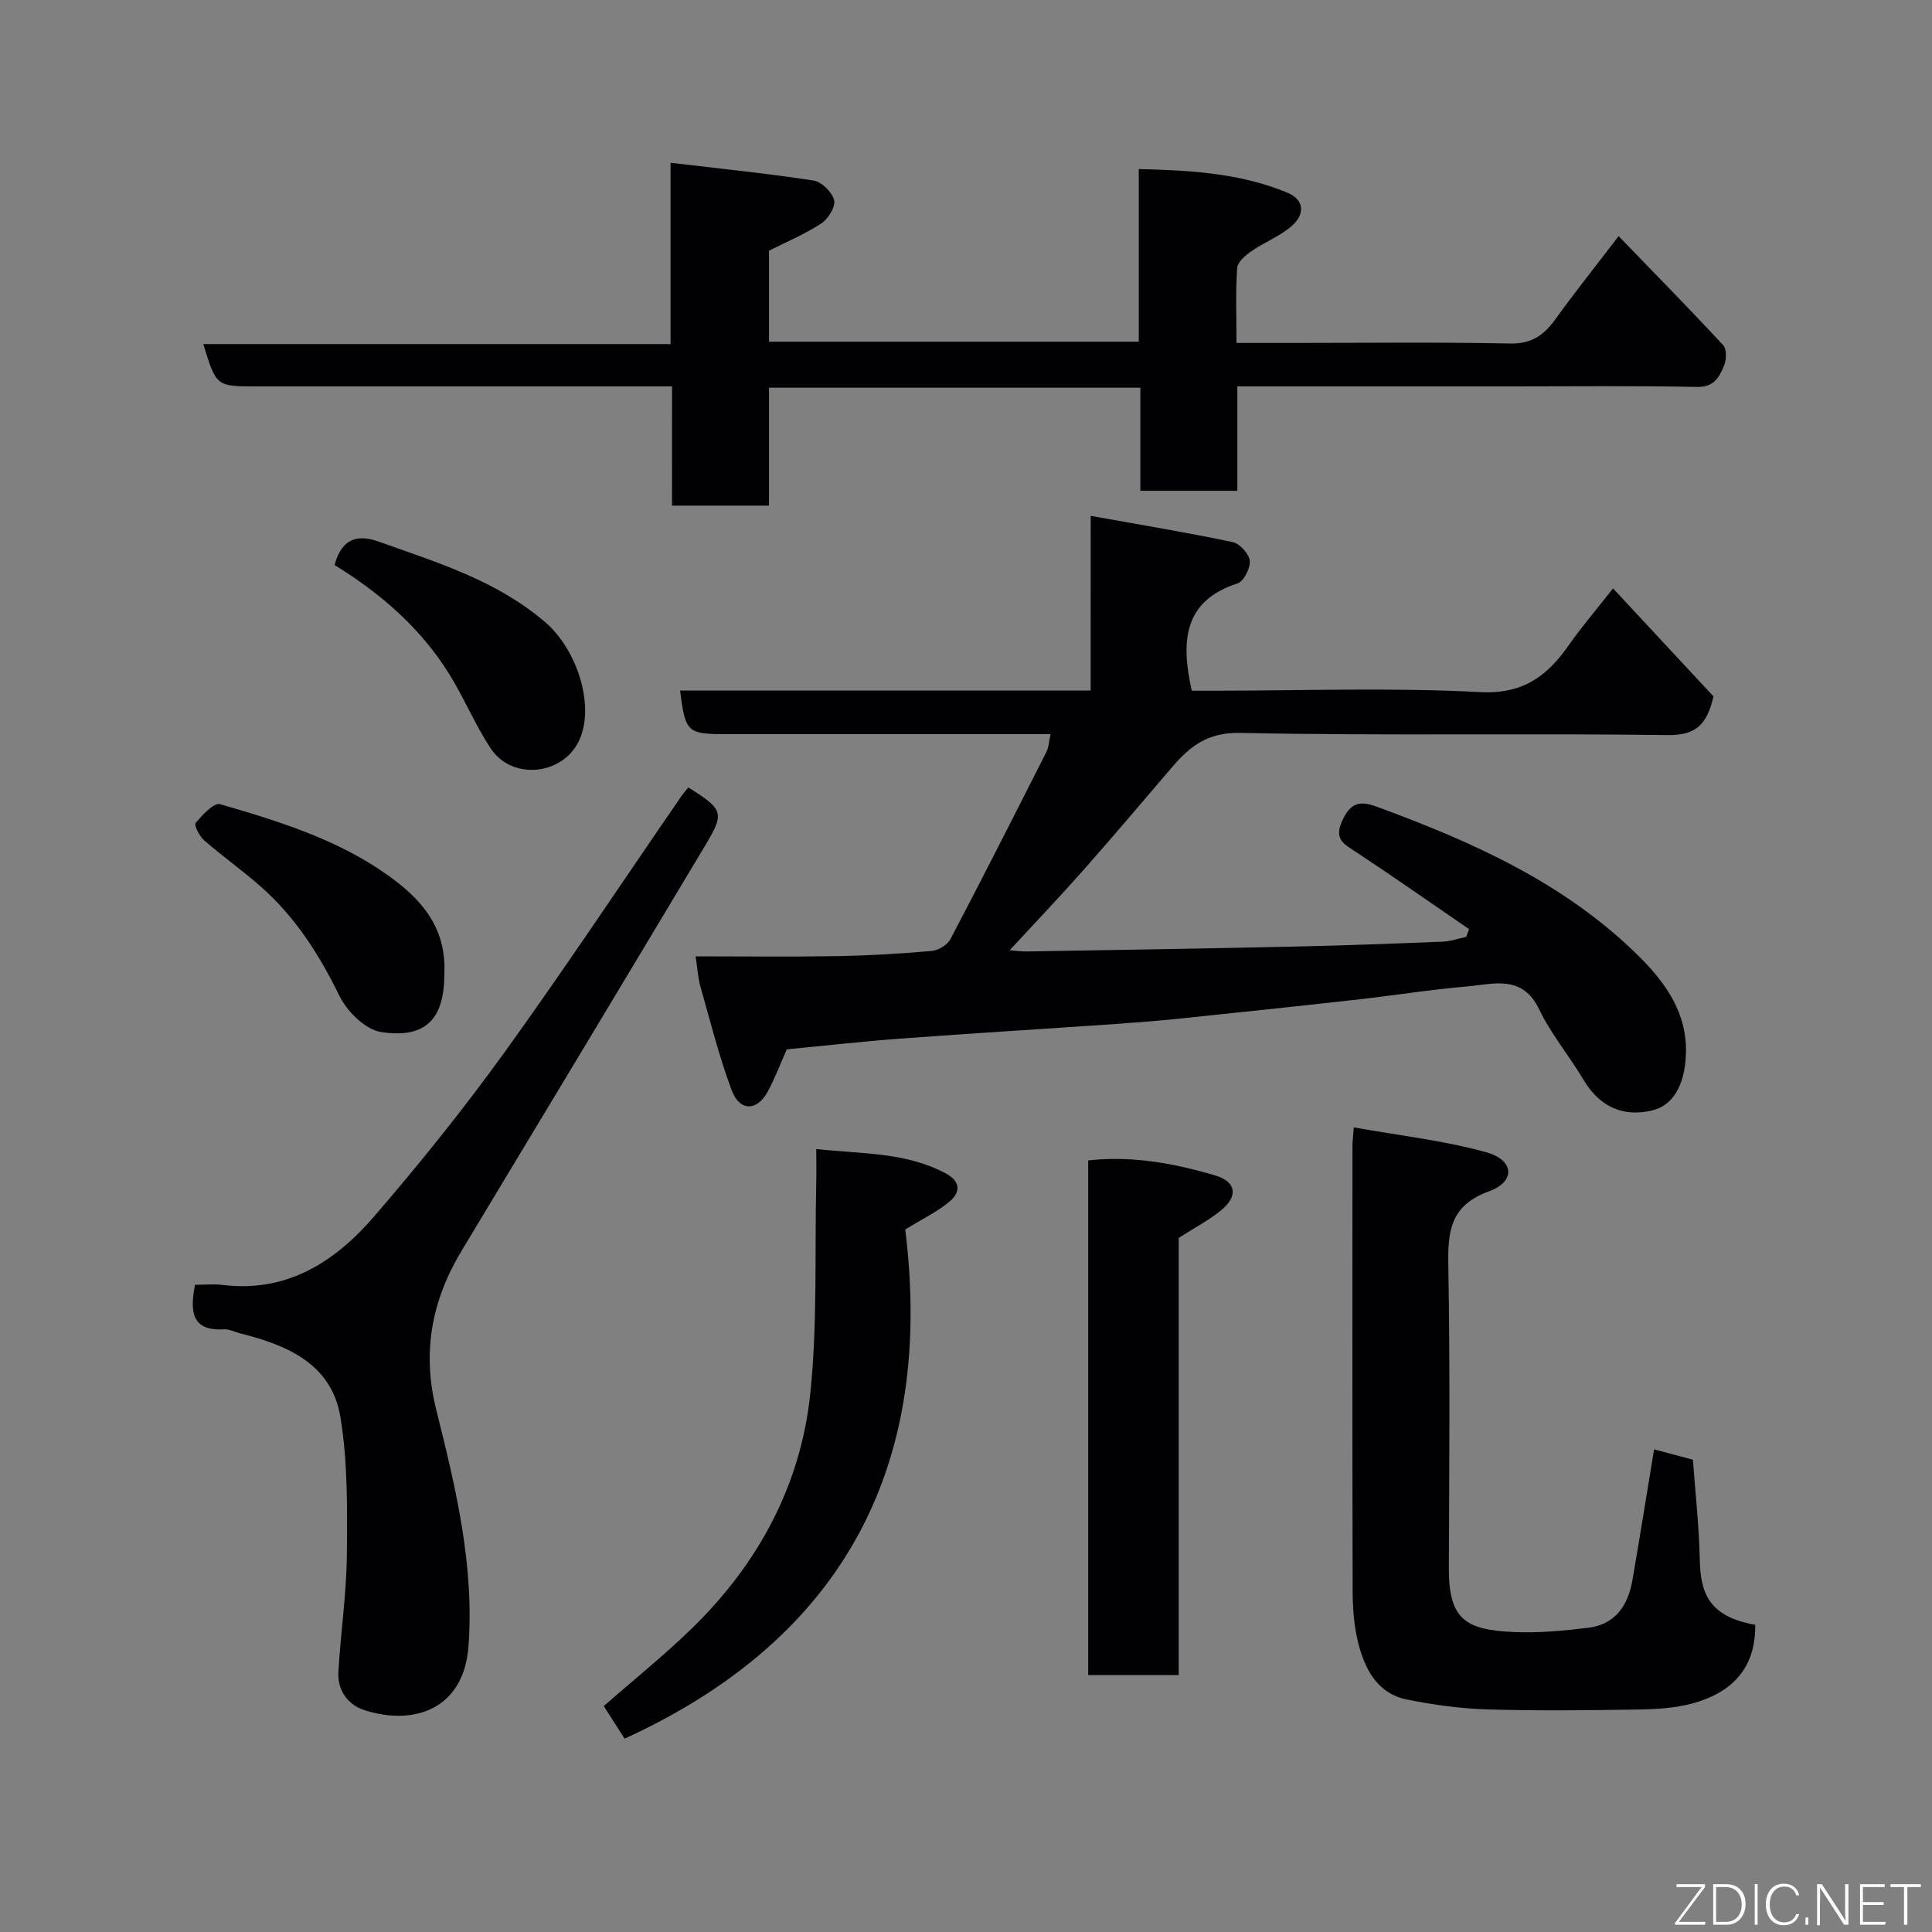 <svg enable-background="new 0 0 400 400" viewBox="0 0 400 400" xmlns="http://www.w3.org/2000/svg"><rect x="0" y="0" width="400" height="400" fill="#808080" stroke="none"/><g fill="#010103"><path d="m225.82 106.8c10.54 1.9 20.02 3.46 29.41 5.44 1.46.31 3.38 2.43 3.52 3.87.15 1.51-1.23 4.25-2.52 4.67-11.17 3.62-11.8 11.91-9.49 22.22h4.67c18.33 0 36.7-.68 54.98.29 9.07.48 14.05-3.42 18.58-9.95 2.31-3.32 4.97-6.4 8.99-11.52 7.41 7.97 14.24 15.3 20.8 22.36-1.35 5.87-3.66 8.09-9.51 8.01-29.49-.4-59 .17-88.48-.45-6.88-.14-10.5 2.87-14.25 7.26-6.09 7.13-12.15 14.29-18.36 21.31-4.9 5.54-10.02 10.9-15.12 16.43.86.06 2.21.27 3.55.25 18.43-.31 36.87-.6 55.3-1.01 10.27-.22 20.54-.61 30.8-1.02 1.64-.07 3.26-.65 4.88-.99.2-.53.39-1.07.59-1.6-7.77-5.33-15.49-10.74-23.35-15.93-2.48-1.64-4.68-2.58-2.95-6.44 1.67-3.71 3.54-4.32 7.14-3 19.91 7.31 39.15 15.88 54.44 31.11 5.44 5.42 9.97 11.75 9.61 20.27-.26 6.29-2.65 10.55-7.12 11.56-6.11 1.39-10.86-.93-14.14-6.47-2.91-4.91-6.67-9.37-9.11-14.47-3.51-7.33-9.52-5.23-15.03-4.76-7.66.66-15.27 1.89-22.92 2.74-12.23 1.37-24.46 2.66-36.7 3.93-4.26.44-8.53.78-12.8 1.08-14.97 1.03-29.94 1.94-44.9 3.05-7.87.58-15.71 1.48-23.44 2.22-1.3 2.92-2.41 5.94-3.94 8.74-2.22 4.1-5.81 4.14-7.47-.28-2.6-6.97-4.41-14.24-6.45-21.41-.53-1.86-.63-3.83-1.01-6.31 9.8 0 19.42.12 29.03-.04 6.6-.11 13.21-.5 19.79-1.07 1.4-.12 3.3-1.23 3.93-2.44 6.76-12.86 13.32-25.82 19.88-38.78.5-.99.53-2.22.85-3.67-22.47 0-44.75 0-67.04 0-8.2 0-8.57-.34-9.65-9.04h85c.01-11.58.01-22.98.01-36.16z"/><path d="m139.14 80c-6.02 0-11.32 0-16.62 0-23.16 0-46.33 0-69.49 0-8.26 0-8.26 0-10.94-8.76h96.74c0-12.56 0-24.63 0-37.54 10.29 1.22 19.99 2.2 29.61 3.68 1.67.26 3.86 2.42 4.26 4.08.33 1.36-1.25 3.88-2.69 4.82-3.33 2.19-7.09 3.75-10.8 5.63v18.83h76.56c0-11.65 0-23.37 0-35.74 10.85.26 21.02.87 30.7 4.86 3.73 1.54 3.55 4.5 1.26 6.66-2.43 2.29-5.82 3.54-8.63 5.48-1.24.86-2.88 2.25-2.96 3.5-.34 4.94-.14 9.93-.14 15.5h11.66c15 0 30-.19 44.99.12 4.46.09 7-1.73 9.38-5.03 3.99-5.54 8.26-10.89 13.09-17.2 7.56 7.82 14.71 15.09 21.64 22.57.76.82.7 3.02.19 4.24-.97 2.31-2.03 4.47-5.53 4.41-12.66-.26-25.32-.11-37.99-.11-17.16 0-34.33 0-51.49 0-1.8 0-3.59 0-5.76 0v21.61c-6.75 0-13.13 0-20.08 0 0-6.96 0-14.03 0-21.34-25.81 0-51.08 0-76.89 0v24.41c-6.93 0-13.31 0-20.08 0 .01-8.07.01-16 .01-24.68z"/><path d="m40.37 266c2.08 0 3.91-.19 5.69.03 13.35 1.65 23.29-4.78 31.39-14.17 9.4-10.9 18.46-22.16 26.88-33.82 12.59-17.45 24.49-35.41 36.7-53.14.45-.66 1-1.26 1.49-1.87 7.29 4.61 7.56 5.2 3.44 12.09-16.74 27.97-33.55 55.9-50.38 83.82-6.21 10.3-8.24 21.02-5.26 32.94 4.02 16.06 7.92 32.22 6.67 49.02-.96 12.78-11.01 16.48-21.42 13.21-3.53-1.11-5.73-4.1-5.51-7.97.46-8.04 1.67-16.06 1.75-24.09.09-9.56.21-19.27-1.33-28.64-1.81-11.06-11.06-14.93-20.83-17.37-1.1-.28-2.21-.89-3.29-.82-6.7.38-7.05-3.62-5.99-9.22z"/><path d="m363.4 336.4c.13 9.17-5.02 14.06-12.86 16.24-3.74 1.04-7.79 1.24-11.71 1.3-10.32.17-20.65.28-30.97-.03-5.53-.17-11.1-.94-16.53-2.03-6.24-1.26-8.79-6.38-10.17-11.9-.86-3.47-1.1-7.17-1.11-10.76-.08-30.64-.05-61.28-.04-91.92 0-.97.13-1.94.28-3.89 9.39 1.69 18.63 2.7 27.46 5.16 5.78 1.62 6.07 6.07.55 8.07-8.13 2.95-8.57 8.38-8.44 15.55.37 20.81.19 41.63.11 62.44-.04 10.61 3.37 12.85 13.58 13.27 5.06.21 10.19-.27 15.24-.88 5.64-.68 8.28-4.63 9.19-9.87 1.55-8.98 2.98-17.98 4.48-27.07 2.76.73 5.42 1.44 8.04 2.14.5 6.91 1.28 13.8 1.42 20.7.15 7.07 1.98 11.78 11.48 13.48z"/><path d="m187.42 254.55c5.97 48.03-11.96 84.31-58.1 105.42-1.45-2.27-3-4.68-4.32-6.74 6.38-5.6 12.67-10.64 18.41-16.25 13.66-13.35 22.4-29.59 24.36-48.55 1.48-14.31.9-28.83 1.22-43.25.05-2.15.01-4.3.01-7.29 9.29 1.05 18.41.58 26.79 5.04 3.16 1.68 3.08 3.93.79 5.85-2.43 2.05-5.4 3.46-9.16 5.77z"/><path d="m244.04 346.81c-6.56 0-12.5 0-18.74 0 0-35.55 0-70.93 0-106.56 9.12-1.01 17.79.61 26.28 3.11 4.4 1.3 4.83 4.29 1.2 7.25-2.49 2.03-5.4 3.54-8.74 5.68z"/><path d="m92 201.63c0 9.22-3.75 13.48-13.1 12.04-3.25-.5-7.05-4.26-8.63-7.49-4.16-8.53-9.12-16.29-16.22-22.57-3.79-3.35-7.95-6.29-11.78-9.62-.98-.85-2.14-3.17-1.78-3.59 1.4-1.65 3.8-4.28 5.06-3.91 12.14 3.52 24.33 7.29 34.75 14.72 6.58 4.69 12.18 10.52 11.7 20.42z"/><path d="m69.27 116.98c1.44-5.32 4.53-6.49 9.12-4.85 12.12 4.33 24.43 8.03 34.55 16.74 6.62 5.7 10.42 17.59 6.81 24.75-3.51 6.94-13.78 7.9-18.12 1.38-3.24-4.87-5.5-10.39-8.58-15.38-5.91-9.53-14.17-16.72-23.78-22.64z"/></g><path d="m346.9 398 5.4-7.3h-5.2v-.6h5.9v.6l-5.4 7.2h5.5l-.1.6h-6.2v-.5z" fill="#fbfcfa"/><path d="m354.7 390.1h2.8c2.3 0 3.9 1.6 3.9 4.1s-1.6 4.3-3.9 4.3h-2.8zm.6 7.8h2c2.2 0 3.3-1.6 3.3-3.6 0-1.8-1-3.6-3.3-3.6h-2z" fill="#fbfcfa"/><path d="m363.9 390.1v8.4h-.6v-8.4h1.6z" fill="#fbfcfa"/><path d="m372.5 396.3c-.4 1.3-1.4 2.3-3.2 2.3-2.4 0-3.7-1.9-3.7-4.3 0-2.3 1.2-4.3 3.7-4.3 1.8 0 2.9 1 3.2 2.4h-.6c-.4-1.1-1.1-1.8-2.5-1.8-2.1 0-3 1.9-3 3.7s.9 3.7 3 3.7c1.4 0 2.1-.7 2.5-1.7z" fill="#fbfcfa"/><path d="m373.8 398.5v-1.5h.6v1.5z" fill="#fbfcfa"/><path d="m376.2 398.5v-8.4h1c1.3 2 4.4 6.7 4.9 7.6-.1-1.2-.1-2.4-.1-3.8v-3.8h.7v8.4h-.9c-1.2-1.9-4.4-6.8-5-7.7.1 1.1 0 2.3 0 3.9v3.9h-.6z" fill="#fbfcfa"/><path d="m390 394.4h-4.3v3.5h4.7l-.1.6h-5.2v-8.4h5.1v.6h-4.5v3.1h4.3z" fill="#fbfcfa"/><path d="m394.2 390.7h-2.8v-.6h6.3v.6h-2.8v7.8h-.7z" fill="#fbfcfa"/></svg>